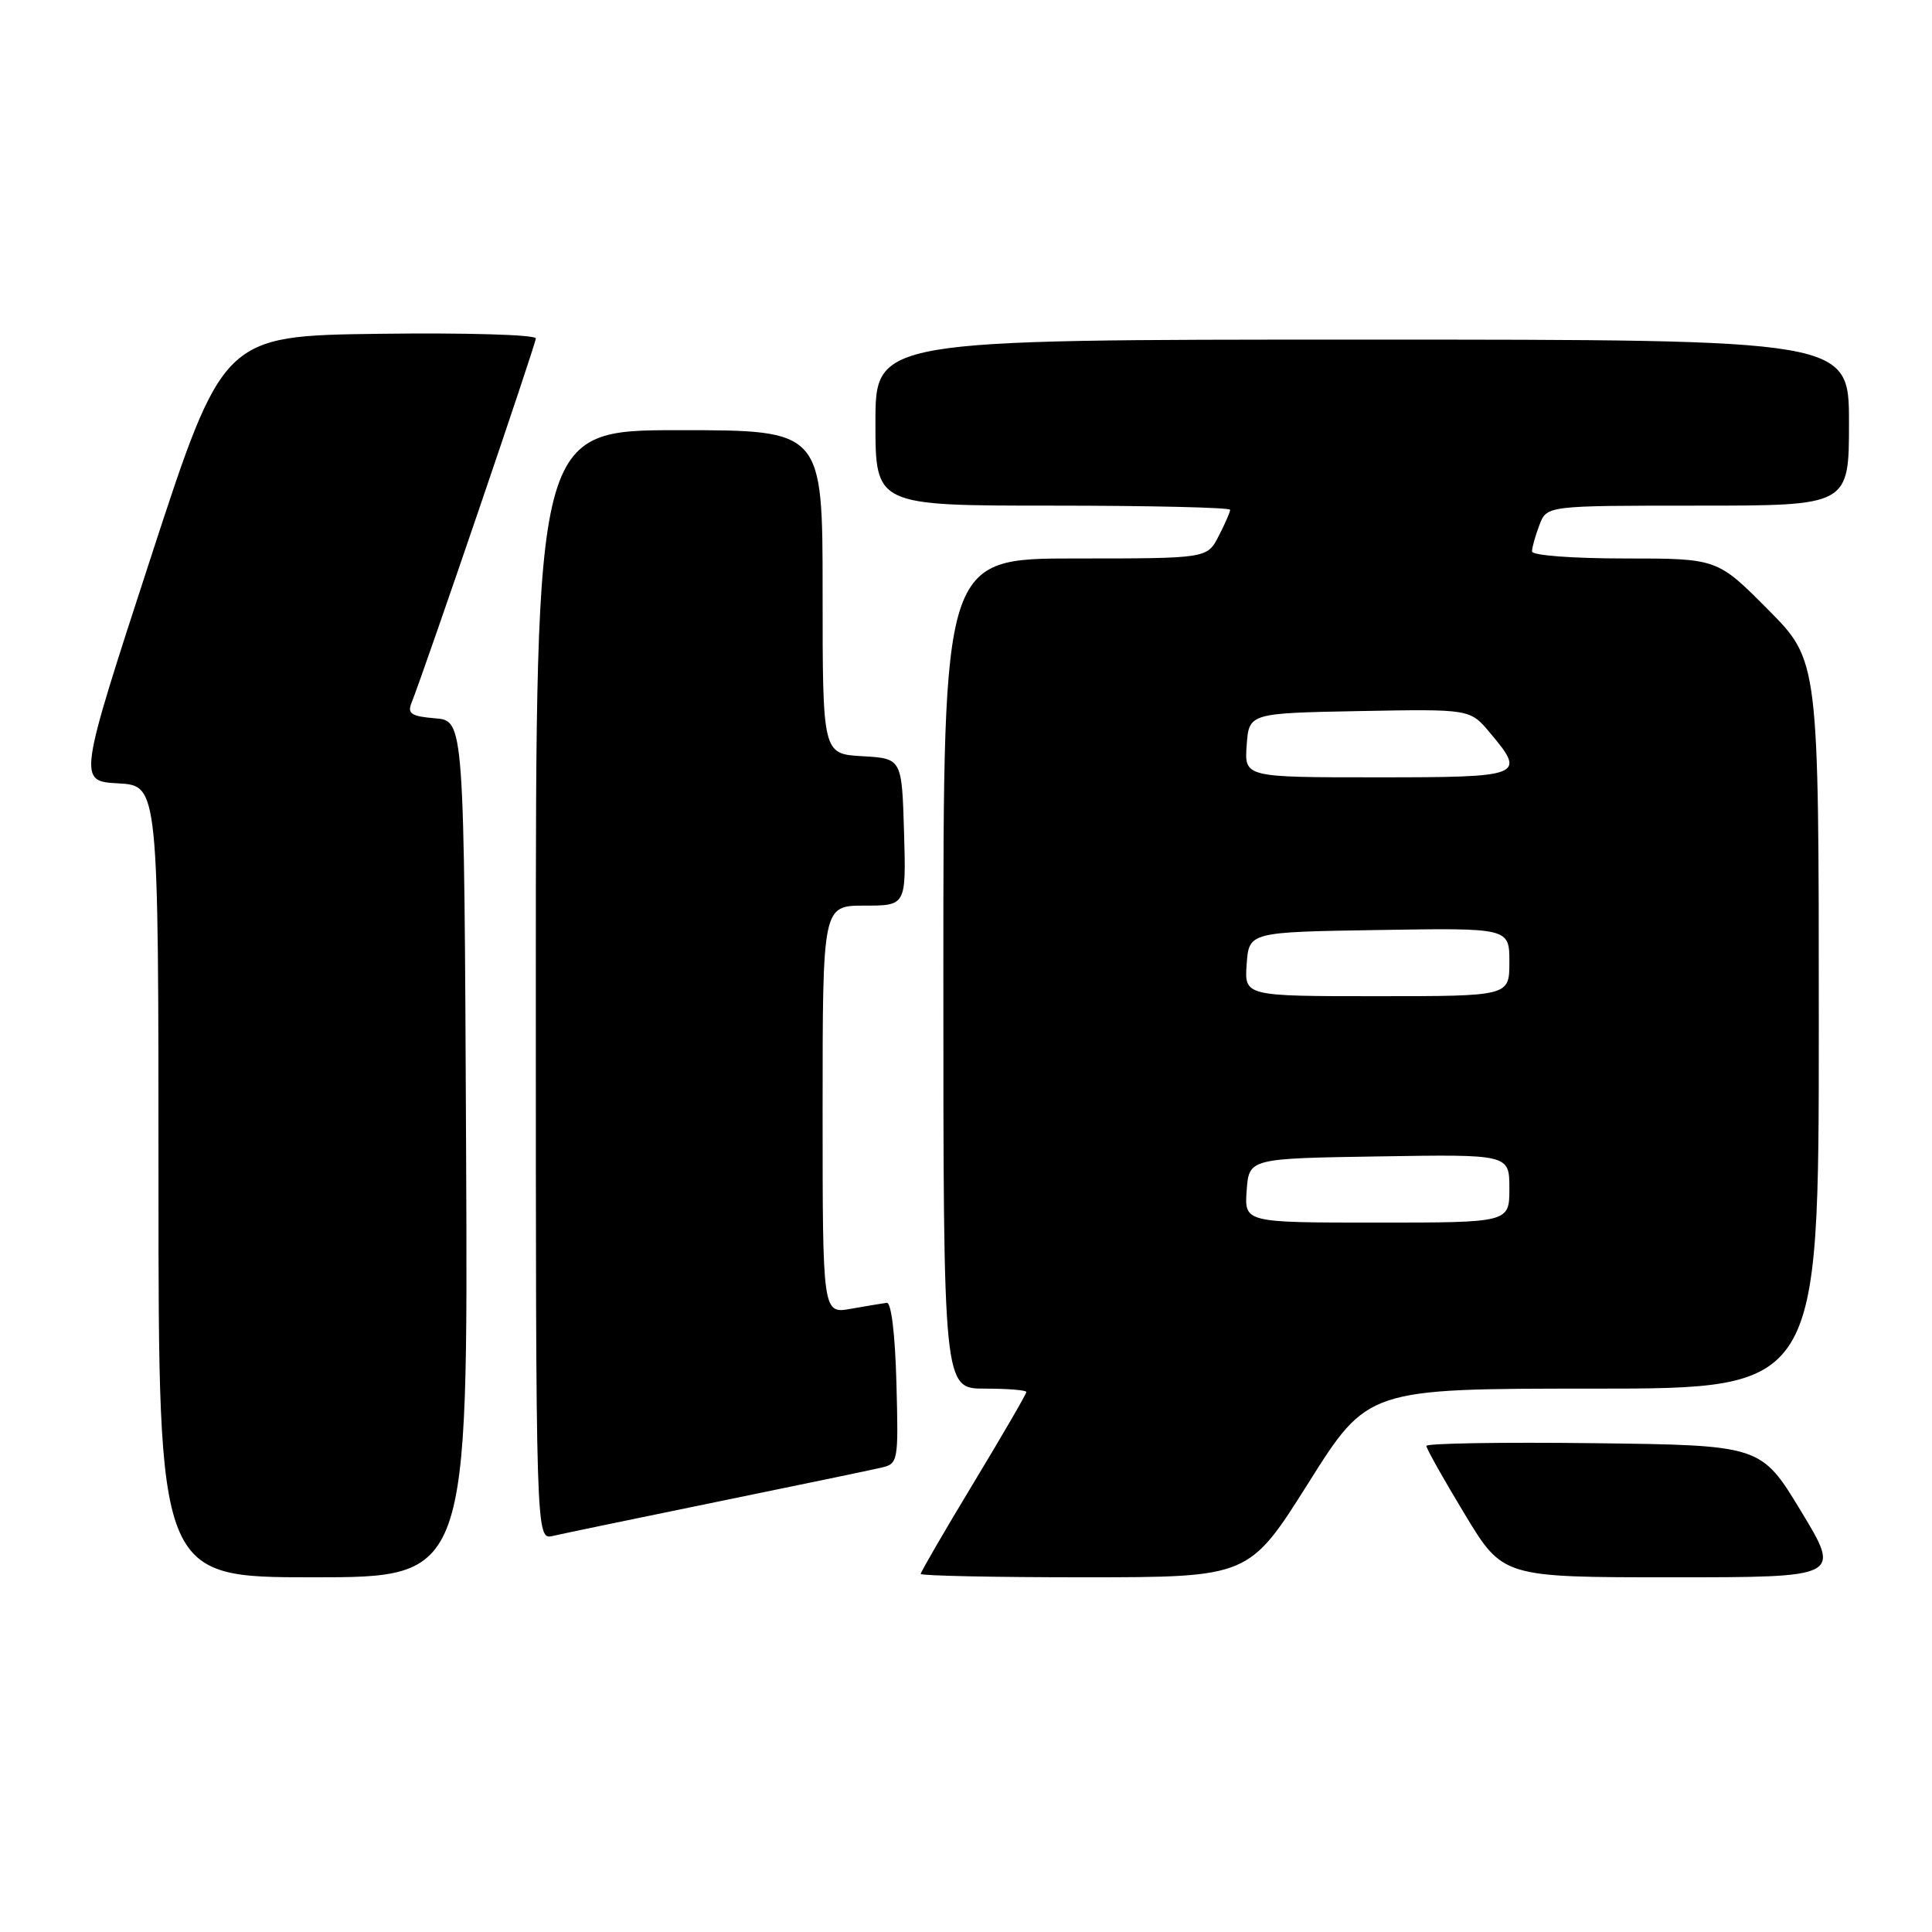 <?xml version="1.0" encoding="UTF-8" standalone="no"?>
<!DOCTYPE svg PUBLIC "-//W3C//DTD SVG 1.1//EN" "http://www.w3.org/Graphics/SVG/1.1/DTD/svg11.dtd" >
<svg xmlns="http://www.w3.org/2000/svg" xmlns:xlink="http://www.w3.org/1999/xlink" version="1.1" viewBox="0 0 256 256">
 <g >
 <path fill="currentColor"
d=" M 61.76 152.25 C 61.50 95.50 61.50 95.50 57.67 95.18 C 54.54 94.93 53.96 94.56 54.51 93.18 C 56.32 88.64 71.00 45.60 71.00 44.84 C 71.00 44.35 61.73 44.08 50.28 44.23 C 29.56 44.50 29.56 44.50 19.94 74.00 C 10.33 103.50 10.33 103.50 15.67 103.80 C 21.00 104.10 21.00 104.10 21.00 156.55 C 21.00 209.00 21.00 209.00 41.51 209.00 C 62.02 209.00 62.02 209.00 61.76 152.25 Z  M 173.37 196.50 C 181.24 184.00 181.24 184.00 211.12 184.00 C 241.00 184.00 241.00 184.00 241.00 135.78 C 241.00 87.55 241.00 87.55 234.28 80.78 C 227.55 74.00 227.55 74.00 215.28 74.00 C 208.33 74.00 203.00 73.59 203.00 73.07 C 203.00 72.55 203.44 70.98 203.98 69.57 C 204.95 67.00 204.95 67.00 224.98 67.00 C 245.00 67.00 245.00 67.00 245.00 56.00 C 245.00 45.00 245.00 45.00 180.50 45.00 C 116.00 45.00 116.00 45.00 116.00 56.00 C 116.00 67.00 116.00 67.00 139.50 67.00 C 152.43 67.00 163.00 67.25 163.00 67.55 C 163.00 67.85 162.31 69.43 161.47 71.05 C 159.95 74.00 159.95 74.00 142.47 74.00 C 125.00 74.00 125.00 74.00 125.00 129.00 C 125.00 184.00 125.00 184.00 130.50 184.00 C 133.53 184.00 136.00 184.20 136.00 184.45 C 136.00 184.70 132.85 190.13 129.00 196.50 C 125.15 202.87 122.00 208.30 122.00 208.55 C 122.00 208.80 131.79 209.00 143.75 209.00 C 165.50 208.99 165.50 208.99 173.37 196.50 Z  M 238.65 200.25 C 233.35 191.50 233.35 191.50 211.18 191.23 C 198.98 191.08 189.00 191.25 189.00 191.59 C 189.00 191.94 191.28 196.00 194.07 200.61 C 199.13 209.00 199.13 209.00 221.54 209.00 C 243.95 209.00 243.95 209.00 238.65 200.25 Z  M 95.00 199.00 C 105.72 196.80 115.53 194.77 116.78 194.47 C 119.01 193.96 119.06 193.67 118.78 183.22 C 118.61 176.82 118.10 172.55 117.50 172.63 C 116.95 172.70 114.81 173.06 112.75 173.42 C 109.00 174.09 109.00 174.09 109.00 147.05 C 109.00 120.00 109.00 120.00 114.54 120.00 C 120.07 120.00 120.07 120.00 119.79 110.25 C 119.50 100.50 119.50 100.50 114.25 100.20 C 109.00 99.90 109.00 99.90 109.00 78.45 C 109.00 57.00 109.00 57.00 90.00 57.00 C 71.00 57.00 71.00 57.00 71.00 130.52 C 71.00 204.04 71.00 204.04 73.25 203.52 C 74.49 203.23 84.28 201.20 95.00 199.00 Z  M 165.19 157.75 C 165.50 153.50 165.50 153.50 182.75 153.23 C 200.00 152.95 200.00 152.95 200.00 157.48 C 200.00 162.00 200.00 162.00 182.44 162.00 C 164.89 162.00 164.89 162.00 165.19 157.75 Z  M 165.19 127.75 C 165.50 123.50 165.50 123.50 182.75 123.23 C 200.00 122.95 200.00 122.95 200.00 127.48 C 200.00 132.00 200.00 132.00 182.44 132.00 C 164.89 132.00 164.89 132.00 165.19 127.75 Z  M 165.19 98.75 C 165.50 94.50 165.50 94.50 180.14 94.22 C 194.78 93.95 194.78 93.95 197.39 97.05 C 202.27 102.85 201.88 103.00 182.44 103.00 C 164.89 103.00 164.89 103.00 165.19 98.75 Z "/>
</g>
</svg>
